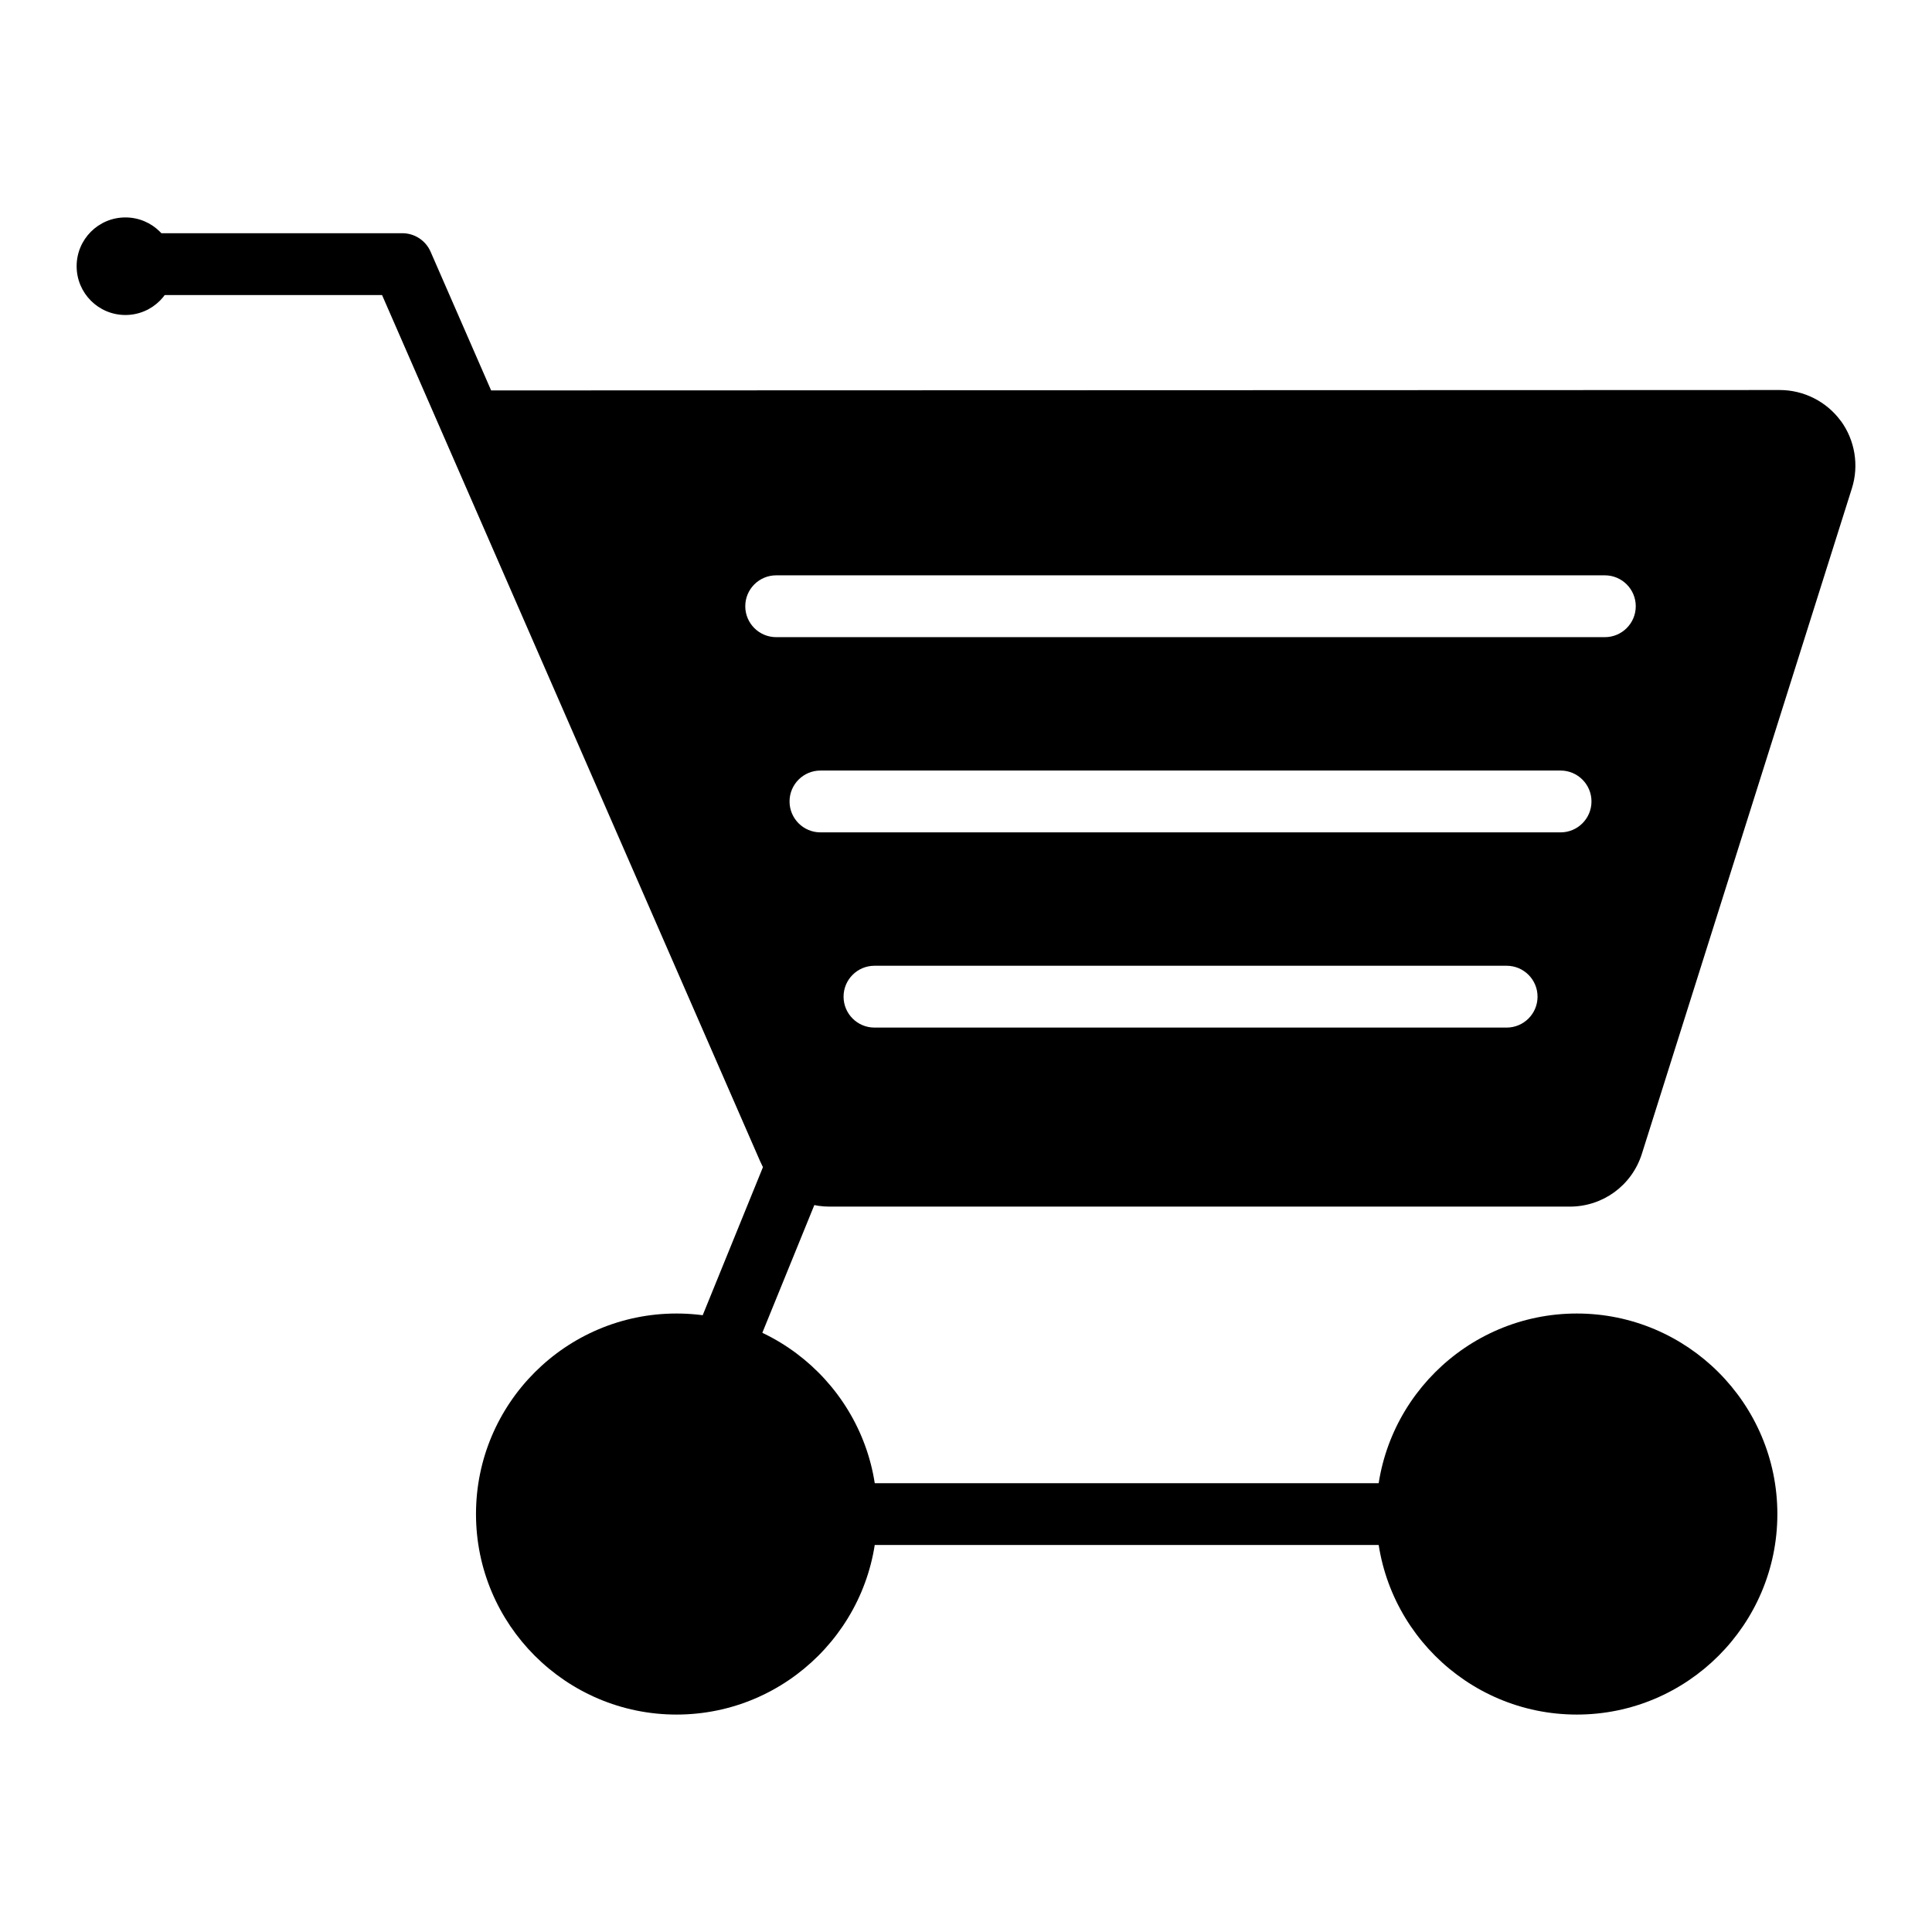 <?xml version="1.0" encoding="UTF-8"?><svg id="Layer_1" xmlns="http://www.w3.org/2000/svg" viewBox="0 0 240 240"><path d="m84.04,212.99c-13.73,0-24.91-11.17-24.91-24.91s11.17-24.91,24.91-24.91,24.92,11.18,24.92,24.91-11.18,24.91-24.92,24.91Z"/><path d="m195.88,212.99c-13.74,0-24.91-11.17-24.91-24.91s11.18-24.91,24.91-24.91,24.91,11.18,24.91,24.91-11.17,24.91-24.91,24.91Z"/><path d="m195.88,191.92h-106.29c-2.97,0-5.81-1.44-7.57-3.84-1.77-2.43-2.28-5.56-1.36-8.4l14.27-35.07c.8-1.96,3.04-2.91,5.01-2.11,1.96.8,2.91,3.04,2.11,5.01l-14.17,34.8c-.07.24.03.81.35,1.25.32.44.83.69,1.38.69h106.29c2.12,0,3.84,1.72,3.84,3.84s-1.72,3.84-3.84,3.84Z"/><path d="m228.66,52.28c-1.76-2.4-4.59-3.83-7.57-3.83l-160.08.05-7.52-17.23c-.61-1.4-1.99-2.3-3.52-2.3H14.4c-2.12,0-3.84,1.72-3.84,3.84s1.72,3.84,3.84,3.84h33.06l46.95,107.57c1.48,3.45,4.86,5.67,8.62,5.67h91.98c4.11,0,7.71-2.63,8.95-6.56l26.09-82.67c.9-2.84.38-5.98-1.38-8.38Zm-41.5,75.37h-78.53c-2.12,0-3.84-1.72-3.84-3.84s1.72-3.84,3.84-3.84h78.53c2.12,0,3.84,1.72,3.84,3.84s-1.72,3.84-3.84,3.84Zm6.7-24.25h-91.94c-2.12,0-3.84-1.72-3.84-3.84s1.72-3.84,3.84-3.84h91.94c2.12,0,3.84,1.72,3.84,3.84s-1.72,3.84-3.84,3.84Zm5.5-24.25h-102.94c-2.12,0-3.84-1.72-3.84-3.84s1.72-3.84,3.84-3.84h102.94c2.12,0,3.84,1.72,3.84,3.84s-1.72,3.84-3.84,3.84Z"/><path d="m21.64,33.07c0,3.34-2.71,6.06-6.06,6.06s-6.06-2.71-6.06-6.06,2.71-6.06,6.06-6.06,6.06,2.71,6.06,6.06Z"/></svg>